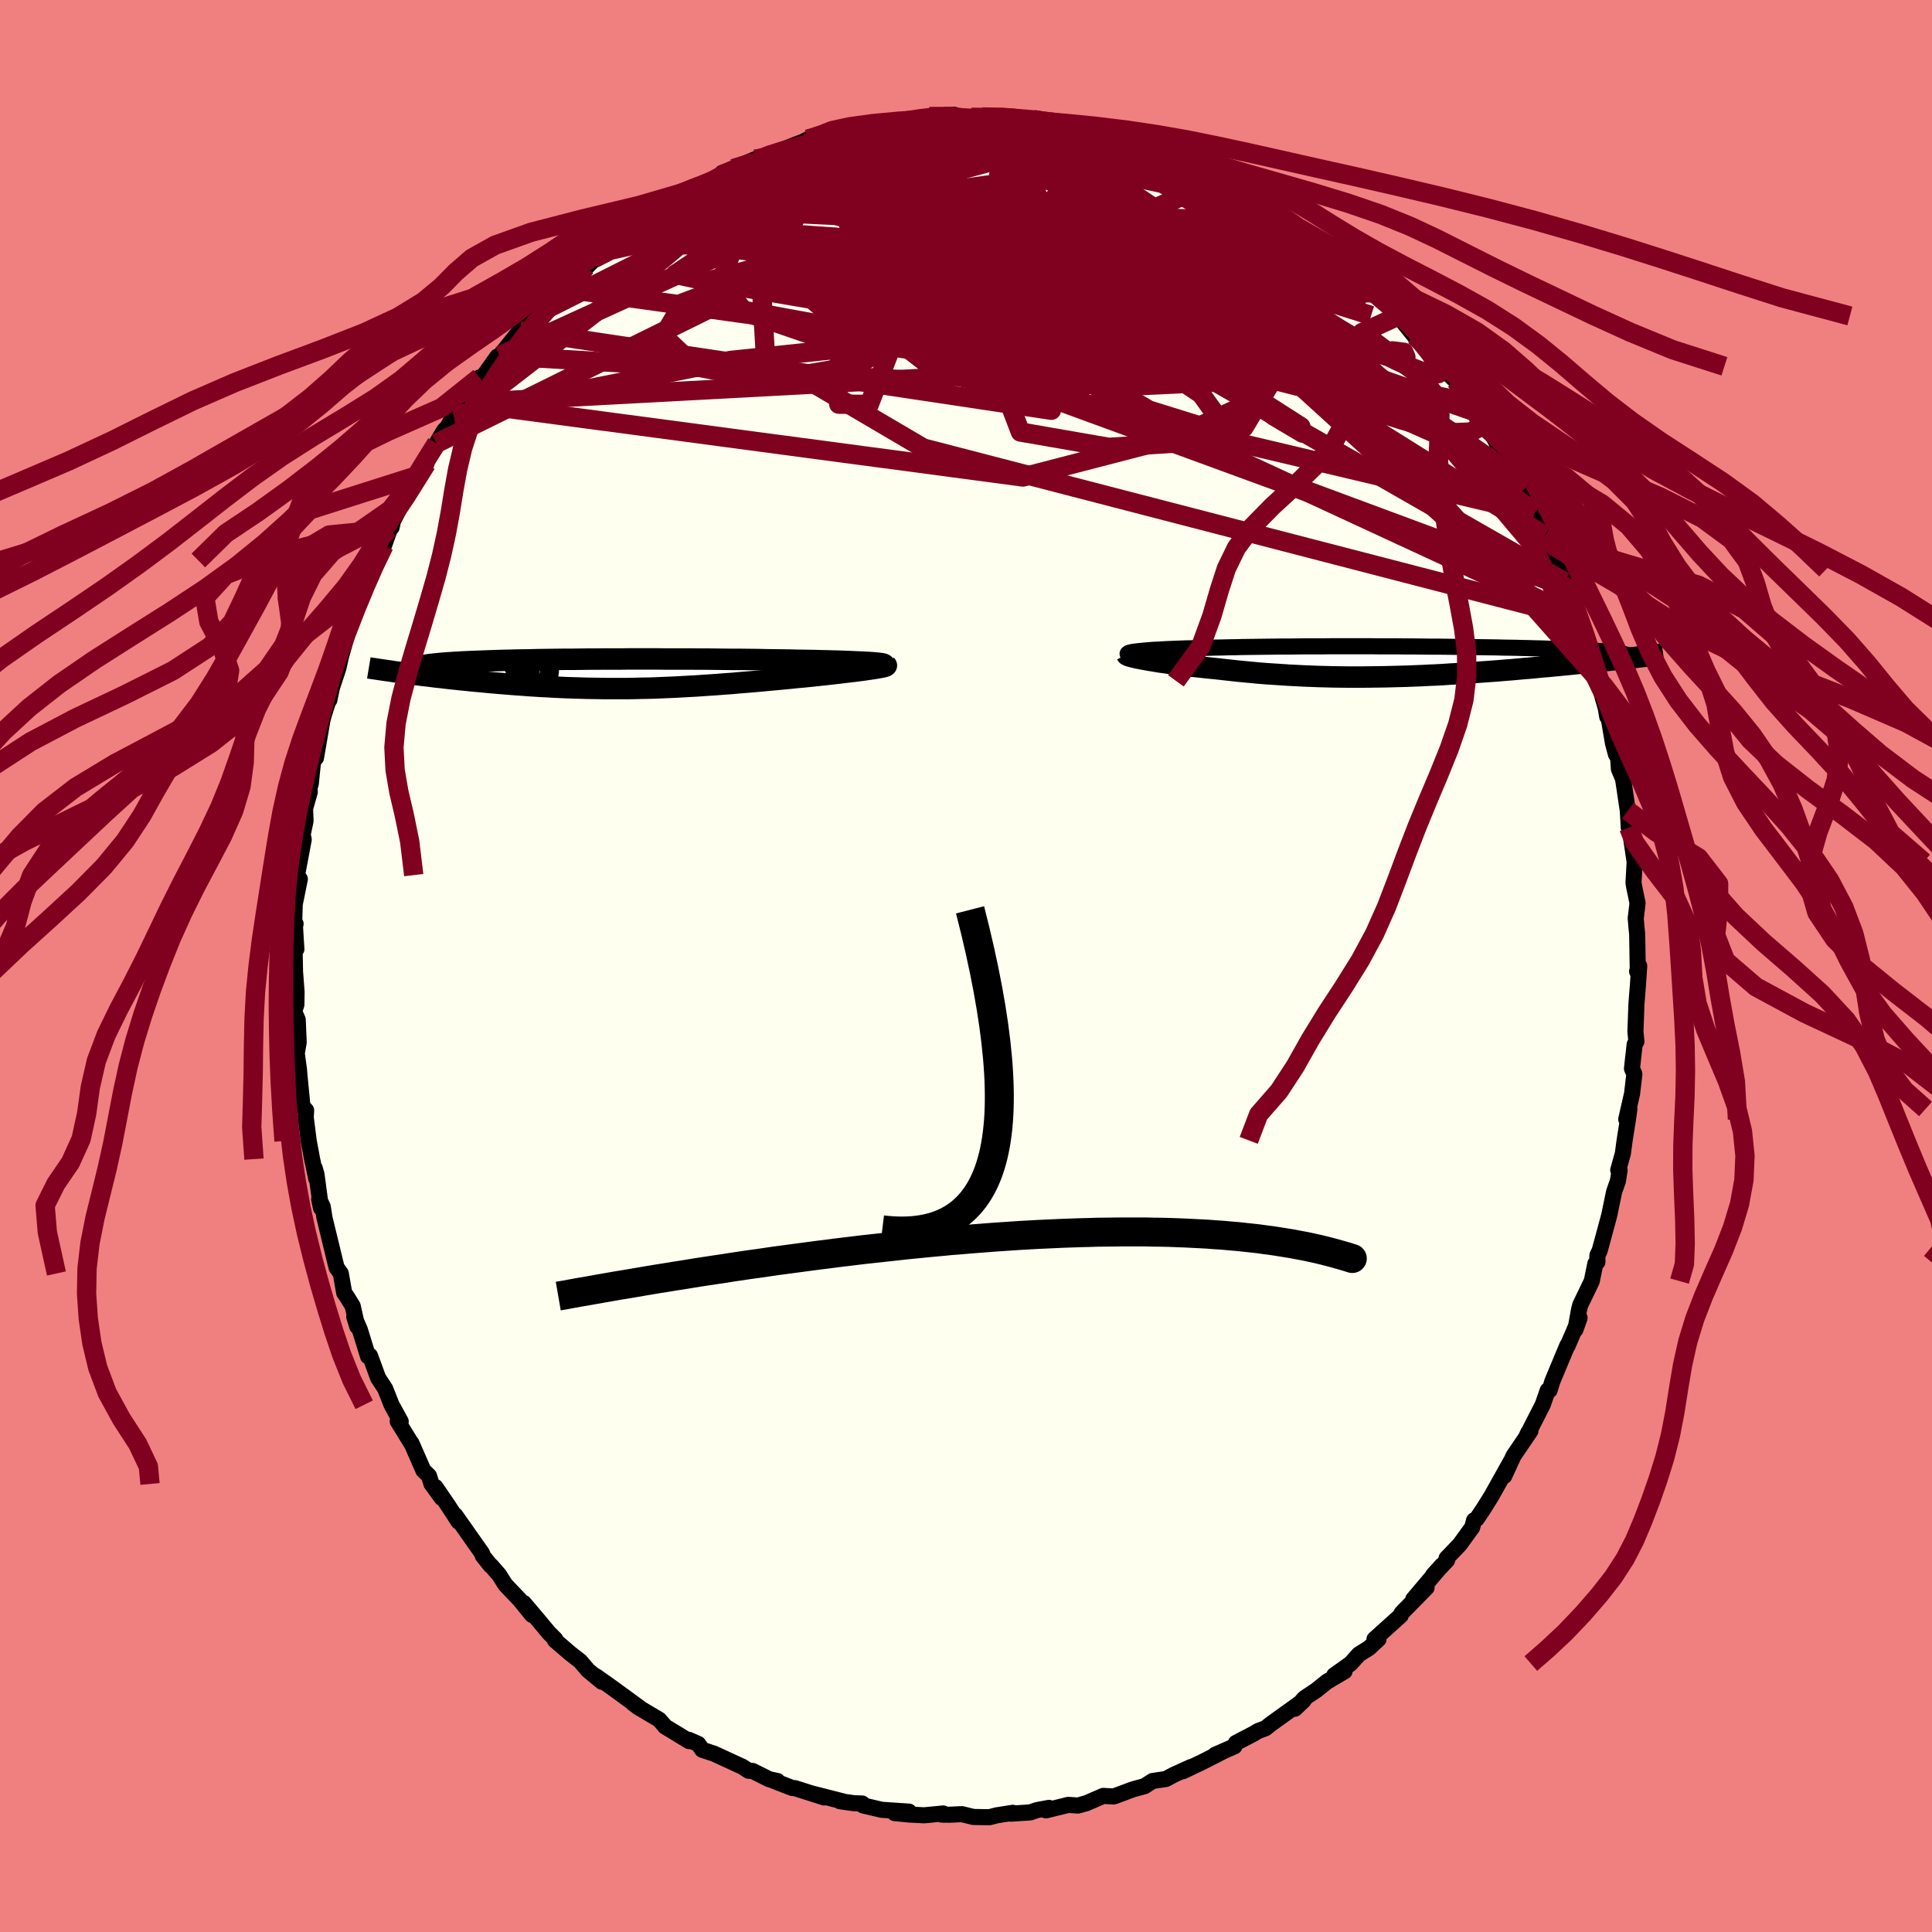 <svg xmlns="http://www.w3.org/2000/svg" width="500" height="500" viewBox="-100 -100 200 200"><defs><clipPath id="c"><path d="m27.78-1.18-.36-.02-.41-.02-.43-.02-.46-.02-.49-.02-.51-.02-.53-.02-.56-.01-.58-.02-.6-.01-.62-.02-.64-.01-.65-.01-.67-.01-.68-.02-.8-.01-.81-.01-.83-.01-.84-.02-.86-.01-.86-.01h-.88l-.88-.01-.89-.01-.89-.01h-.89l-.9-.01H6.57l-.89-.01H3.03l-.87.01H.45l-.84.01h-.83l-.82.01-.8.01h-.79l-.78.01-.76.01-.74.01-.72.01-.71.02-.69.01-.67.01-.65.02-.63.01-.61.02-.59.02-.57.02-.54.02-.53.02-.51.02-.48.02-.46.02-.44.03-.42.02-.4.03-.38.02-.35.03-.34.03-.31.03-.3.03-.28.03-.25.03-.24.04-.22.03-.2.04-.18.03-.16.04-.14.04-.13.04-.1.04-.08.04-.07.05-1.28.45.41.06.42.05.43.06.44.05.45.06.47.05.47.06.48.06.49.05.5.06.51.06.52.05.53.06.53.05.55.06.55.05.57.05.58.06.58.05.6.05.61.05.61.05.62.05.63.04.63.05.64.04.65.04.65.03.66.04.66.03.67.03.67.02.68.02.67.02.69.01.68.01.69.01h2.09l.7-.01.71-.02.7-.01.71-.02.72-.03L7 1.4l.72-.03.72-.04.73-.04.73-.04.73-.05.74-.05.73-.05.75-.06.74-.05.75-.07.75-.06.75-.06.76-.07.75-.07.76-.07.75-.07.75-.07.75-.08.6-.05.58-.06.58-.06.56-.06.56-.06.54-.06.53-.06.51-.06.5-.06.48-.06.46-.05.44-.06.42-.05.39-.06.37-.05"/></clipPath><clipPath id="b"><path d="m-27.18-1.08.31-.03.33-.03.36-.03.38-.03.41-.02.43-.02.46-.03.47-.02.5-.02.52-.02.53-.02.56-.01.57-.02.58-.02.6-.01.68-.02.7-.01.71-.02.74-.01.75-.02.77-.01.78-.01.8-.01.8-.01.82-.01h.84l.84-.01.84-.01h1.72l.86-.01h4.36l.86.01h1.73l.85.01h.85l.84.01.83.01h.82l.81.01.8.01.79.01.77.01.76.01.75.01.73.01.71.01.7.02.68.01.66.01.64.02.63.01.6.02.59.01.57.02.55.02.52.02.51.01.49.02.47.02.45.02.44.02.41.02.4.02.38.02.36.02.35.02.32.03.31.02.29.02.27.03.25.02.24.03.22.02 1.53.57-.4.05-.42.04-.43.05-.45.05-.46.05-.46.05-.48.05-.49.05-.51.05-.51.06-.52.05-.54.05-.54.06-.56.05-.56.06-.58.05-.59.06-.61.05-.61.06-.63.06-.64.05-.65.06-.66.06-.67.05-.68.06-.68.05-.7.05-.7.05-.71.05-.72.05-.72.05-.73.04-.74.05-.74.04-.74.03-.75.04-.76.03-.75.03-.76.02-.77.02-.76.02-.77.01-.77.01-.76.01h-1.55l-.77-.01-.77-.01-.77-.02-.77-.02-.77-.03-.77-.03-.77-.04-.76-.04-.76-.05-.76-.05-.76-.05-.75-.06-.74-.07-.75-.07-.73-.07-.73-.08-.72-.08-.71-.08-.6-.06-.58-.06-.57-.06-.56-.06-.55-.06-.53-.06-.52-.07-.51-.07-.49-.06-.47-.07-.45-.06-.43-.07-.41-.07-.39-.06-.36-.07"/></clipPath><filter id="a"><feTurbulence baseFrequency=".05" numOctaves="3" result="noise" type="noise"/><feDisplacementMap in="SourceGraphic" in2="noise" scale="2"/></filter></defs><rect width="100%" height="100%" x="-100" y="-100" fill="#F08080"/><path fill="ivory" stroke="#000" stroke-linejoin="round" stroke-width="1.667" d="m69.47.56.22-.57-.12 1.82-.17 2.17-.1 2.81.1 1.03-.18.3-.28 2.5.25.57-.24 2.03-.6 2.64.32-1.06-.11.86-.38 2.39L68 19.4l-.48 1.72.14.03-.17 1.09-.4 1.14-.51 2.46-.98 3.62-.21.43-.03.08v.68l-.21.16-.37 1.81-1.2 2.49-.13.53-.36 2 .43-1.21-1.25 2.9-.03-.03-1.54 3.69-.28.92-.2.02-.51 1.47-1.74 3.41.23-.5.23-.18-1.75 2.58-.96 2.09.71-1.57-2.03 3.63-.85 1.36-.67 1-.28.16-.2.73-1.28 1.77-1.37 1.43.05.21-1.45 1.54.9-1-2.95 3.49 1.38-1.2-2.35 2.39-.25.27-.08.23-2.71 2.44h.42l-1 .93-1.04.65-.85.95-1.7 1.21 1.07-.41-1.83 1.08-1.08.87-1.24.83-.99 1.1.91-.87-3.38 2.43-.58.46-.75.28-.49.29-1.82.95-.15.35-1.99.87.86-.37-2.15 1.1-2.06.98.84-.44-1.81.82-.78.42-1.39.21-.82.53-1.23.34-1.85.69-.14.04-1.06-.06-1.73.75-.88.25-1.01-.07-2.31.57.31-.26-1.24.23-.7.24-1.98.13.18-.09-1.66.26-.77.2-1.67-.03-1.17-.29-1.29.06-.79-.01.14-.12-1.97.19-1.56-.08-1.51-.15 1.5-.15-2.82-.19-1.93-.45-.09-.2-.85-.03-1.47-.21.35.03-3.33-.85 1.35.43-3.01-.96-.29-.02-2.27-.88.74.16-.85-.18-1.72-.86-.41-.02-.61-.4-2.97-1.37-1.22-.4-.41-.6-.97-.43.01.13-2.5-1.52.01-.02-.6-.68-2.17-1.29-.57-.43.75.51-2.74-2-1.8-1.28.6.57-1.44-1.19-.8-.94-1.03-.8-1.6-1.38.05-.09-.67-.67-1.04-1.25-1.56-1.84.86 1.24-1.27-1.56-1.51-1.59-.62-.99-.81-.93-.09-.05-.8-1-.07-.25-2.78-3.95.34.66-1.08-1.66-1.31-1.92.65 1.13-1.06-1.45-.26-.84-.58-.56-1.23-2.81.01.06-1.44-2.34.31.02-.95-1.73-.66-1.67-.72-1.09-.85-2.32-.2.07-.85-2.76-.58-1.34.32 1.02-.48-2.13-.6-.97-.28-.4-.35-2-.44-.62-1.24-5.1-.19-1.19-.37-.79.19.93-.47-3.5-.18-.63.16 1.09-.43-2.03-.35-1.87-.31-2.43.04-.75-.38-.42-.31-3.17-.05-.63-.23-1.68.2-1.14-.1-2.34-.37-.86.23-.69.02-1.32-.16-2.11-.05-2.62.19.3-.16-2.61.08-.02-.17.77.08-2.79.53-2.61-.29-.41.69-3.68-.11-.51.3-1.42-.05-1.28.49-1.72-.04-.44.14-.39.2-1.96.26-1.48.08.74.66-3.86.18-.68.57-1.76-.02.3.26-1.26.67-2.03.27-1.2.91-3.23.07.11.54-1.44.94-2.26.35-1.36.21-.02.01-.31.7-1.43.72-1.54.97-2.71-.18.82-.3.19 1.44-2.77 1.48-2.76.98-1.24.17-.82-.41 1.07 1.28-2.36.79-1.33.38-.4.61-1.14 1.18-1.34 1.49-2.61-.3 1.01.67-1.1 1.49-2.08.23-.08.19-.21 1.72-2.15.96-1.03-.77.78 1.5-1.77.49-.06 1.22-1.32 1.14-1.2h.18l2.99-2.84-1.08 1.09.35-.44.88-.91 1.56-1.14 1.07-.97.73-.43 1.91-1.53-.31.44 2.09-1.72.79-.07-.12-.22 2.2-1.39.56-.32 1.8-.72.72-.27.26-.53 1.17-.45 2.26-.97h.4l1.13-.5.7-.25 2.52-.98-.69.39 1.39-.72.5-.2 2.03-.36.46-.18.88-.23 1.22-.08.96-.15 2.23-.47.93-.29 1.02.05 1.97-.32.39-.12-.3.03 2.86-.22-.27.31 2.04-.05 2.14-.08-1.2.17.19-.12 2.57-.06 2.02.25-.11.08h.83l.45.24 2.35.12.51.14 2.71.8.43.02.57.28-.53-.2 3.62.79-1.03-.28 1.27.63 1.59.42.92.31 1.14.65 1.81.5-.65-.25 3.37 1.55.87.62-.03-.14.57.18 1.92 1.15 1.28.92.23.23h.29l.39.13 2.97 2.16.72.58.29-.13 2.49 2.25-1.09-1.03 1.71 1.56-.13-.4 2.71 2.15 1.59 2.02-.88-.84 1.37 1.4-.81-.76 1.37.92 1.41 1.64 1.65 2.06-.77-1.11 2.18 2.46 1.12 1.21.18.59 1.54 1.48.38.69 1.21 1.63.41.56.14.39.75 1.33.72.61.82 1.54 1.15 1.96.2.91.35.55.05-.08.8 1.32 1.22 2.29 1.04 2.34-.75-2.27.84 2.67.77.96.79 2.16.71 1.85-.31-.59 1.63 3.8-.75-1.98 1.43 3.87.3 1.29-.18-.94 1.2 4.22.47 1.44-1.07-3.02 1.25 4.42.15.88.12-.04.47 2.75.31 1.17.23.37.08 1.16.43 1.03.49 3.28.1 1.75.06.02-.03-.36.58 3.9-.12 2.15.06.38.36 1.73-.19 1.56.06.76.09.9.06 3.7-.07.15.22-.57" filter="url(#a)"/><path fill="#fff" d="m-27.18-1.08.31-.03.33-.03.36-.03.38-.03.41-.02.43-.02.46-.03.47-.02.5-.02.52-.02.53-.02.56-.01.57-.02.58-.02.6-.01.68-.02.7-.01.71-.02.74-.01.75-.02.77-.01.78-.01.8-.01.8-.01.82-.01h.84l.84-.01.84-.01h1.72l.86-.01h4.36l.86.01h1.73l.85.01h.85l.84.01.83.01h.82l.81.01.8.01.79.01.77.01.76.01.75.01.73.01.71.01.7.02.68.01.66.01.64.02.63.01.6.02.59.01.57.02.55.02.52.02.51.01.49.02.47.02.45.02.44.02.41.02.4.02.38.02.36.02.35.02.32.03.31.02.29.02.27.03.25.02.24.03.22.02 1.53.57-.4.05-.42.04-.43.05-.45.05-.46.05-.46.05-.48.05-.49.05-.51.05-.51.06-.52.05-.54.05-.54.06-.56.05-.56.06-.58.05-.59.06-.61.05-.61.06-.63.06-.64.05-.65.06-.66.06-.67.05-.68.06-.68.05-.7.05-.7.05-.71.05-.72.05-.72.05-.73.04-.74.05-.74.04-.74.03-.75.04-.76.03-.75.03-.76.02-.77.02-.76.02-.77.01-.77.01-.76.01h-1.55l-.77-.01-.77-.01-.77-.02-.77-.02-.77-.03-.77-.03-.77-.04-.76-.04-.76-.05-.76-.05-.76-.05-.75-.06-.74-.07-.75-.07-.73-.07-.73-.08-.72-.08-.71-.08-.6-.06-.58-.06-.57-.06-.56-.06-.55-.06-.53-.06-.52-.07-.51-.07-.49-.06-.47-.07-.45-.06-.43-.07-.41-.07-.39-.06-.36-.07" filter="url(#a)" transform="translate(45.19 -31.53)"/><path fill="#fff" d="m27.78-1.18-.36-.02-.41-.02-.43-.02-.46-.02-.49-.02-.51-.02-.53-.02-.56-.01-.58-.02-.6-.01-.62-.02-.64-.01-.65-.01-.67-.01-.68-.02-.8-.01-.81-.01-.83-.01-.84-.02-.86-.01-.86-.01h-.88l-.88-.01-.89-.01-.89-.01h-.89l-.9-.01H6.57l-.89-.01H3.03l-.87.01H.45l-.84.01h-.83l-.82.01-.8.01h-.79l-.78.01-.76.01-.74.01-.72.01-.71.02-.69.01-.67.01-.65.02-.63.01-.61.02-.59.02-.57.02-.54.02-.53.02-.51.02-.48.02-.46.02-.44.03-.42.02-.4.03-.38.02-.35.03-.34.03-.31.03-.3.03-.28.03-.25.03-.24.04-.22.03-.2.04-.18.03-.16.04-.14.04-.13.04-.1.04-.08.04-.07.05-1.28.45.41.06.42.05.43.06.44.05.45.06.47.05.47.06.48.06.49.05.5.06.51.06.52.05.53.06.53.05.55.06.55.05.57.05.58.06.58.05.6.05.61.05.61.05.62.05.63.04.63.05.64.04.65.04.65.03.66.04.66.03.67.03.67.02.68.02.67.02.69.01.68.01.69.01h2.09l.7-.01.71-.02.7-.01.71-.02.72-.03L7 1.4l.72-.03.72-.04.73-.04.73-.04.73-.05.74-.05.73-.05.75-.06.74-.05.75-.07.75-.06.75-.06.76-.07.75-.07.76-.07.75-.07.75-.07.75-.08.6-.05.58-.06.58-.06.56-.06.56-.06.54-.06.53-.06.51-.06.5-.06.48-.06.46-.05.44-.06.42-.05.39-.06.37-.05" filter="url(#a)" transform="translate(-37.83 -30.24)"/><g fill="none" stroke="#000" transform="translate(45.19 -31.53)"><path stroke-linejoin="round" stroke-width="1.667" d="m-28.41-.72-.04-.04-.01-.04.04-.04.07-.04.11-.04.15-.03.18-.04.21-.03.25-.03.27-.03.31-.03.33-.03.36-.03.38-.03.41-.02.43-.02.46-.03.47-.02.5-.02.52-.02.53-.02.56-.01.57-.02.58-.02.6-.01.68-.02.7-.01.71-.02.74-.01.75-.02.77-.01.78-.01.8-.01.8-.01.82-.01h.84l.84-.01.84-.01h1.72l.86-.01h4.36l.86.01h1.73l.85.01h.85l.84.01.83.01h.82l.81.01.8.01.79.01.77.01.76.01.75.01.73.01.71.01.7.02.68.01.66.01.64.02.63.01.6.02.59.01.57.02.55.02.52.02.51.01.49.02.47.02.45.02.44.02.41.02.4.02.38.02.36.02.35.02.32.03.31.02.29.02.27.03.25.02.24.03.22.02.2.03.18.03.16.02.15.03.13.03.12.03.1.03.08.03.06.03.06.03" filter="url(#a)"/><path stroke-linejoin="round" stroke-width="2.222" d="m-28.55-.71.02.04.07.04.1.04.15.05.18.05.21.05.25.06.28.06.31.06.34.06.36.07.39.06.41.07.43.07.45.06.47.07.49.06.51.07.52.07.53.06.55.06.56.06.57.06.58.06.6.06.71.08.72.08.73.08.73.07.75.07.74.07.75.06.76.05.76.05.76.05.76.04.77.04.77.03.77.03.77.02.77.02.77.01.77.01h1.55l.76-.01.77-.01.77-.01.76-.02.77-.02.76-.02.75-.03.76-.03.75-.04.74-.03.74-.04.74-.05.73-.04.72-.05.72-.05.71-.05.7-.05.7-.05.68-.05.68-.06.67-.05.66-.06.65-.06.64-.05.63-.06.61-.06.61-.05.59-.06.58-.05.56-.06.56-.05.54-.06.54-.05.52-.05.51-.06.51-.05.49-.05.48-.05.46-.05.46-.05.45-.05.43-.05.42-.04.4-.05.4-.04.38-.05.37-.04.36-.04.35-.04.33-.05.32-.03.31-.04.3-.04.29-.04" filter="url(#a)"/><circle cx="22.519" cy="-1.411" r="4.92" clip-path="url(#b)" filter="url(#a)"/><circle cx="20.369" cy="-.591" r="3.448" clip-path="url(#b)" filter="url(#a)"/><circle cx="21.514" cy="-1.661" r="3.848" clip-path="url(#b)" filter="url(#a)"/><circle cx="20.334" cy="-.061" r="4.046" clip-path="url(#b)" filter="url(#a)"/><circle cx="19.349" cy="-2.066" r="3.558" clip-path="url(#b)" filter="url(#a)"/><circle cx="19.409" cy="-2.016" r="4.94" clip-path="url(#b)" filter="url(#a)"/><circle cx="20.684" cy="-2.141" r="3.634" clip-path="url(#b)" filter="url(#a)"/><circle cx="20.109" cy=".484" r="4.51" clip-path="url(#b)" filter="url(#a)"/><circle cx="21.869" cy="-2.256" r="4.942" clip-path="url(#b)" filter="url(#a)"/><circle cx="20.789" cy="-2.641" r="3.352" clip-path="url(#b)" filter="url(#a)"/></g><g fill="none" stroke="#000" transform="translate(-37.83 -30.24)"><path stroke-linejoin="round" stroke-width="2.222" d="m29.32-.91.05-.03v-.03L29.32-1l-.09-.03-.14-.03-.18-.02-.23-.03-.26-.02-.3-.03-.34-.02-.36-.02-.41-.02-.43-.02-.46-.02-.49-.02-.51-.02-.53-.02-.56-.01-.58-.02-.6-.01-.62-.02-.64-.01-.65-.01-.67-.01-.68-.02-.8-.01-.81-.01-.83-.01-.84-.02-.86-.01-.86-.01h-.88l-.88-.01-.89-.01-.89-.01h-.89l-.9-.01H6.57l-.89-.01H3.03l-.87.01H.45l-.84.01h-.83l-.82.01-.8.01h-.79l-.78.01-.76.01-.74.01-.72.01-.71.02-.69.01-.67.01-.65.02-.63.01-.61.02-.59.02-.57.02-.54.02-.53.02-.51.02-.48.02-.46.02-.44.03-.42.02-.4.03-.38.02-.35.03-.34.03-.31.03-.3.03-.28.03-.25.03-.24.04-.22.03-.2.04-.18.03-.16.04-.14.04-.13.04-.1.04-.08.04-.07.05-.05.04-.03.05-.01.04v.05l.03.05.04.05.05.05.08.05.09.05.1.05" filter="url(#a)"/><path stroke-linejoin="round" stroke-width="2.222" d="m29.56-.9.03.03-.02.03-.07.04-.11.04-.16.04-.2.04-.24.04-.27.05-.31.05-.33.05-.37.05-.39.06-.42.05-.44.06-.46.05-.48.06-.5.06-.51.06-.53.06-.54.06-.56.06-.56.06-.58.06-.58.06-.6.05-.75.08-.75.07-.75.07-.76.07-.75.07-.76.07-.75.06-.75.06-.75.07-.74.05-.75.06-.73.05-.74.05-.73.05-.73.04-.73.04-.72.04L7 1.4l-.72.03-.72.03-.71.02-.7.01-.71.02-.7.01H.65l-.69-.01-.68-.01-.69-.01-.67-.02-.68-.02-.67-.02-.67-.03-.66-.03-.66-.04-.65-.03-.65-.04-.64-.04-.63-.05-.63-.04-.62-.05-.61-.05-.61-.05-.6-.05-.58-.05-.58-.06-.57-.05-.55-.05-.55-.06-.53-.05-.53-.06-.52-.05-.51-.06-.5-.06-.49-.05-.48-.06-.47-.06-.47-.05-.45-.06-.44-.05-.43-.06-.42-.05-.41-.06-.39-.05-.39-.05-.37-.06-.36-.05-.35-.05-.34-.05-.33-.05-.32-.05-.3-.04-.3-.05" filter="url(#a)"/><circle cx="-12.715" cy="-1.801" r="4.646" clip-path="url(#c)" filter="url(#a)"/><circle cx="-13.09" cy="1.129" r="4.008" clip-path="url(#c)" filter="url(#a)"/><circle cx="-12.45" cy="-2.601" r="4.856" clip-path="url(#c)" filter="url(#a)"/><circle cx="-10.08" cy=".554" r="3.356" clip-path="url(#c)" filter="url(#a)"/><circle cx="-8.895" cy="-.586" r="4.102" clip-path="url(#c)" filter="url(#a)"/><circle cx="-11.65" cy=".289" r="3.992" clip-path="url(#c)" filter="url(#a)"/><circle cx="-10.255" cy="-1.011" r="4.58" clip-path="url(#c)" filter="url(#a)"/><circle cx="-11.665" cy=".179" r="4.59" clip-path="url(#c)" filter="url(#a)"/><circle cx="-10.245" cy="-1.306" r="4.97" clip-path="url(#c)" filter="url(#a)"/><circle cx="-9.28" cy=".899" r="3.714" clip-path="url(#c)" filter="url(#a)"/></g><g fill="none" stroke="#800020" stroke-linejoin="round" stroke-width="2"><path d="m-35.15-75.77 1.42-.96 1.38-.64 1.63-.61 1.87-.58 2.12-.59 2.35-.57 2.54-.56 2.68-.53 2.77-.51 2.85-.48 2.91-.47 2.92-.46 2.91-.44 2.85-.43 2.76-.41 2.64-.39 2.5-.38 2.39-.36 2.31-.32 2.07-.3" filter="url(#a)"/><path d="m26.36-81.42.85.45.9.62.57.52.23.4v.36l-.16.37-.37.39-.64.35-.99.28-1.38.2-1.77.12-2.15.06-2.54.01-2.97-.05-3.45-.13-3.99-.26-4.57-.38-5.12-.48-5.64-.54-6.07-.55-6.44-.66m32.82-5.88 2.09.46.95.28.75.29.71.3.6.29.42.26.18.22-.1.17-.44.1-.8.02-1.23-.08-1.69-.19-2.18-.29-2.68-.41-3.19-.54-3.66-.67-4.18-.76m-5.17-.72 1.39-.22.99-.11 1.06-.03 1.21.02 1.28.04 1.26.05 1.18.05 1.09.04 1 .04.91.03.79.03.62.03.45.03.26.03.06.03-.18.02-.48.01-.79-.01-1.09-.05-1.38-.1-1.95-.12" filter="url(#a)"/><path d="m7.44-87.38 1.76.17 1.33.26 1.04.27.72.24.45.19.26.19.08.19-.1.21-.3.24-.53.25-.79.27-1.08.26-1.39.26-1.75.26-2.13.24-2.57.22-3.03.2-3.53.17-4.03.16-4.53.15-5.16.12" filter="url(#a)"/><path d="m6.99-87.62.99.23 1.49.29 1.57.38 1.49.42 1.37.41 1.27.39 1.21.38 1.19.38 1.17.39 1.15.39 1.07.38.98.35.84.29.66.24.42.15.15.04-.19-.08-.53-.23-.89-.35-1.22-.49-1.62-.62" filter="url(#a)"/><path d="m22.8-83.2.55.32 1.38.76 1.35.77 1.26.75 1.25.8 1.27.83 1.24.83 1.21.81 1.15.79 1.13.76 1.08.75 1.01.7.88.61.67.47.42.26.13.04-.15-.16-.36-.31-.53-.42-.86-.71m-75.39 1.32 1.68-.86 2.21-.49 2.85-.16 3.48.12 4.08.38 4.66.61 5.22.83 5.78 1.04 6.31 1.23 6.8 1.41 7.2 1.54 7.53 1.65 7.81 1.74 8.12 1.89 8.5 2.09m-71.75-20.37 1.55-.54 1.57-.43 1.93-.41 2.37-.41 2.72-.38 2.96-.34 3.15-.29 3.26-.28 3.3-.25 3.31-.25 3.29-.23 3.26-.23 3.19-.22 3.03-.23 2.75-.26m-29.98-.25.95-.22 1.3-.21 1.4-.17 1.53-.14 1.66-.14 1.79-.13 1.85-.14 1.84-.12 1.77-.1 1.67-.09 1.56-.05 1.45-.03h2.59l1.09.01.86-.01.57-.04.25-.08-.07-.12-.33-.11-.53-.1" filter="url(#a)"/><path d="m6.99-87.62 1 .23 1.49.3 1.6.39 1.52.43 1.41.43 1.29.41 1.25.39 1.21.39 1.2.4 1.16.4 1.09.38.97.35.82.28.62.22.37.12h.06l-.3-.14-.68-.29-1.06-.44-1.4-.59" filter="url(#a)"/><path d="m.55-87.86 1.19.02.74.09 1.11.13 1.47.18 1.61.23 1.56.25 1.49.26 1.42.26 1.34.25 1.21.23.99.19.68.12.34.03.02-.04-.31-.11-.75-.17m-40.89 4.64.61-.33.71-.4.85-.39.85-.31.72-.2.54-.08.34.05.12.18-.11.33-.33.49-.54.64-.78.82-1.01 1-1.27 1.21-1.56 1.41-1.86 1.63-2.19 1.86-2.56 2.08-2.97 2.35-3.46 2.67-4.01 3.08-4.59 3.55m32.36-25.92.98-.19 1.37-.14 1.54-.06 1.72.02 1.95.07 2.14.1 2.28.14 2.35.16 2.35.21 2.33.25 2.31.29 2.28.32 2.23.34 2.18.33 2.08.31 1.98.3 1.87.3 1.78.28 1.67.25 1.49.19 1.26.13 1.16.2" filter="url(#a)"/><path d="m-25.51-81.57.76-.48 1.51-.44 1.86-.34 2.05-.25 2.2-.19 2.34-.12 2.46-.08 2.57-.03 2.68.02 2.76.04 2.82.07 2.86.08 2.9.1 2.92.13 2.92.13 2.87.14 2.76.11 2.59.12 2.49.18 2.46.28" filter="url(#a)"/><path d="m1.68-87.89 2.06.03 1.25.11.71.13.48.16.36.2.25.25.05.3-.26.34-.65.36-1.07.38-1.49.41-1.9.45-2.31.52-2.72.59-3.17.65-3.67.72-4.25.8-4.9.91-5.51 1" filter="url(#a)"/><path d="m-24.08-82.55 1.79-.56 1.63-.16 1.87.03 2.18.17 2.44.32 2.68.48 2.92.61 3.17.73 3.39.83 3.61.94 3.8 1.03 3.97 1.11 4.12 1.18 4.22 1.23 4.24 1.25 4.21 1.25 4.12 1.23 3.99 1.19 3.84 1.14 3.83 1.21M38-73.82l2 1.77L41-71l.41.52.15.27.04.2-.03.18-.16.14-.37.04-.66-.13-.99-.35-1.35-.59-1.75-.86-2.17-1.15-2.61-1.47-3.06-1.79-3.5-2.14-3.97-2.5-4.66-2.93" filter="url(#a)"/><path d="m25.52-81.9.54.36.36.22.38.28.29.32.04.25-.3.14-.63.04-.94-.03-1.25-.11-1.67-.23-2.2-.39-2.81-.61-3.45-.83-4.03-1.03-4.53-1.19-5.13-1.33m30.46 7.1 1.06.68 1.43 1 1.27.91 1.08.79.95.73.88.69.83.67.78.66.68.59.52.49.32.33.12.17-.07.03-.25-.12-.44-.24-.65-.41-.89-.58-1.13-.78-1.38-.98-1.69-1.27-2.15-1.63-2.67-2.03m-50.67-4.28 1.13-.44 1.34-.42 1.4-.4 1.43-.36 1.48-.33 1.54-.33 1.58-.3 1.59-.29 1.57-.26 1.52-.24 1.42-.23 1.29-.21 1.11-.18.9-.15.6-.11.22-.08-.24-.07-.74-.04" filter="url(#a)"/><path d="m-21.82-83.52.76-.14 1.32-.27 1.68-.32 1.88-.28 2.02-.25 2.15-.21 2.27-.18 2.37-.17 2.42-.15 2.43-.14 2.42-.13 2.37-.13 2.29-.14 2.15-.12 1.94-.09 1.7-.06h1.54m34.52 21.07.11-.02.76.86.74.93.55.8.35.63.11.45-.13.26-.39.07-.63-.1-.87-.27-1.12-.44-1.37-.62-1.66-.85-1.96-1.1L38.61-66 36-67.65l-2.97-1.92-3.38-2.21-3.86-2.52-4.37-2.88-4.82-3.21-5.12-3.48" filter="url(#a)"/><path d="m13.44-86.3.46.18.74.17.87.22.84.24.76.26.64.26.49.22.25.18-.01.12-.31.05-.65-.03-1.06-.13-1.53-.25-2.02-.36-2.46-.47-2.73-.58-3.04-.74m-18.52.82.74-.1 1.28.05 1.71.16 2.06.28 2.31.39 2.46.51 2.58.63 2.65.74 2.72.85 2.81.94 2.9 1.02 2.99 1.1 3.03 1.15 3.04 1.17 3.02 1.17 2.99 1.16 2.95 1.11 2.88 1.07 2.77 1.02 2.65.98 2.51.91 2.31.7" filter="url(#a)"/><path d="m17.1-85.43-.07.13 1.08.62 1.64.91 1.93 1.09 2.09 1.24 2.2 1.35 2.25 1.42 2.25 1.45 2.17 1.42 2.03 1.34 1.88 1.25 1.72 1.15 1.52 1 1.19.72.72.33M-3.78-87.93l.51-.01h1l.96.05.73.06.43.07.13.09-.11.12-.34.17-.64.23-1.01.29-1.43.35-1.9.43-2.37.52-2.9.59-3.5.66-4.28.74m71.3 26.24.42.95-.15.67-.81.43-1.56.06-2.37-.41-3.17-.88-3.96-1.27-4.74-1.61-5.57-1.96-6.48-2.38-7.48-2.87-8.51-3.36-9.52-3.79-10.66-4.22" filter="url(#a)"/><path d="M-51.86-58.31 5.9-50.62l15.7-4.08 7.15-3.3-.9-3.75-7.45-4.39-8.63-3.69-4.72-2.05.91-.64 4.63-.19 4.77-.56 2.27-1.08-.28-1.15-.51-.59 1.66.31 3.6 1.02 2.91 2.11 5.12 8.34L64.98-31.1" filter="url(#a)"/><path d="m38.13-73.42-14.58-6.76-3.47 1.49-3.87 4.44L8.79-70l-7.25 2.72-4.58.64-2.8-1.32-3.06-2.34-4.05-1.98-3.85-.66-1.46.6 2.45.93 5.39.12 4.57-1.49-.36-3.2-5.71-3.58-9.18.32-23.09 11.63" filter="url(#a)"/><path d="m-1.49-87.81 14.1 2.73 1.56 1.67-2.88 1.85-2.08 1.97-.32 2 .3 2.16.37 2.56 1.26 3.1 3.28 3.52 5.15 3.64 5.09 3.41 2.09 2.91-3.25 2.06-8.4.54-9.15-1.59-1.26-3.3 13.97-2.72 23.4.79 10.51 2.23" filter="url(#a)"/><path d="m-28.03-80.58 23.75-.32 20.55 4.33 11.21 6.47 2.95 6.37-2.1 3.53-3.37-.44-2.08-3.43-.1-4.34 1.13-3.37.77-1.7-1.43-.59-5.05-.52-8.89-.84-11.65-.32-12.77 1.67-11.68 3.2-3.32-.72 23.97-15.89" filter="url(#a)"/><path d="m13.48-86.22-30.93 8.42-2.76 5.06 6.1 5.32 4 3.17 1.31.46 3.29-.73 7.8-.34 10.26.34 9.04.27 6.23-.6 4.45-1.6 3.53-2.29 2.01-2.43 1.32-.88 2.85 2.2" filter="url(#a)"/><path d="m-51.86-58.31 58.58-3.13 8.42-10.38-3.8-5.22-5.81.17-5.17 2.58-2.44 2.34 1.28.74 2.98-1.01.92-2.1L0-76.37l-5.01-.8-2.14 1.05 4.76 1.77 11.21-1.71-4.57-11.89" filter="url(#a)"/><path d="m-4.08-87.9 9.92 2.88 3.33 2.45-4.2 1.34-6.71.95-5.68.62-3.04.52.21 1.04 3.74 2.17 6.87 3.54 8.37 4.5 7.21 4.39 4.01 2.73 1.12-.24.89-3.29 3.44-4.5 6.55-2.59 6.86.47-2.39-4.06" filter="url(#a)"/><path d="m-13.84-86.14 4.38.76 4.27 6.91 9.9 9.28 8.12 5.82 1.09.35-5.73-3.21-9.78-3.66-11.02-1.87-9.9.57-6.78 2.53-2.04 3.45 3.31 3.16 7.6 1.45 8.99-1.53 7.65-4.48 7.89-5.15L17-75.46l.34-9.62" filter="url(#a)"/><path d="M58.86-46.9-2.97-61.55l-8.65-6.7 8.96-.59L4.2-67.6l-.51.08-4.72-1.6-3.82-2.29.42-1.79 5.28-.68 8.49.4 8.98 1.02 6.88 1.1 3.22.84-.64.57-3.75.58-5.89.84-7.28 1.05L3-66.5l-6.53.78-2.28 1.02 2.65 1.96.21 2.28-17.21-1.07-28.12-1.64" filter="url(#a)"/><path d="M56.44-50.98 39.98-62.41l-8.75-4.29-.23.12-.89.27-6.69-1.28-12.4-2.1-14.22-1.36-10.69.2-2.83 1.2 6.15.99L1.6-68.7l12.36-1 7.13-1.59-.23-2.82-6.91-6.26-4.16-6.89" filter="url(#a)"/><path d="m-54.82-54.1 28.96-14.29 10.63 1.94 3.75 2.63.48.21.3-1.58.44-2.21.01-1.82-.23-.62-.35 1.15-1.07 3.02-1.57 4.12.3 3.39 3.16.02 2.66-6.93 24.69-20.01" filter="url(#a)"/><path d="M65.58-29.52 35.62-63.35l-15.1-12.82-5.04-1.23-3.15 3.85-4.63 4.44-5.3 2.83-4.21.73-2.08-1.02.38-2.04 2.83-2.1 4.99-1.18 6.57.27 7.19 1.47 6.29 1.61 3.28.38-1.89-1.72-8.16-3.37-13.12-3.17-13.61-.5-6.04 4.16L-.11-62.04l62.37 22.85" filter="url(#a)"/><path d="M-35.88-75.34H1.36l19.94 3.67 3.68 1.08-3.81 1.35-4.98 2.21-3.33 1.65-1.09.13.95-.85 2.6-.47 3.73.94 4.32 2.43 4.44 3.26 4.12 3.05 2.9 1.72-.17-.67-5.57-3.56-12.21-5.61-17.24-5.3-17.12-2.15-8.8 1.69L-15-68.85l53-4.97" filter="url(#a)"/><path d="M34.01-76.65 6.27-78.33l-11.71 4.49 8.52 5.42 16.14 4.77 12.73 2.52 4.75-.79-2.27-3.73-5.44-4.81-4.79-3.71-2.62-1.43-1.46.64-1.8 1.85-1.52 2.43 1.12 2.19 5.72.99L52.8-57.33" filter="url(#a)"/><path d="m-33.55-76.86 33.01 2.33 23.88 7.04 10.5 4.88.12 2.03-6.25-1.09-8.25-3.01-6.68-2.93-3.02-1.45 1.1.31 3.86 1.35 3.58 1.18-.1-.1-5.38-1.75-9.11-2.55-9.46-1.6-7.53.5-4.49 1.48 7.24-1.13 45.26-4.7" filter="url(#a)"/><path d="m63.58-35.98-68-17.64-16.35-9.61-.42-7.32 1.63-4.81.03-1.93-1.97.73-2.72 2.53-1.19 3.26 2.53 3.08 7.03 2.41 10.5 1.53 11.48.67 9.58-.01 5.43-.26.21-.07-4.63.36-7.5.56-6.77.17-1.82-.81 5.32-2.05 9.39-3.57 5.33-5.71-5.16-7.42-17-5.92" filter="url(#a)"/><path d="M42.3-69.65 6.14-72.1l3.87-2.29 4.75-.36-1.03.12-2.82.32-1.02 1.06.85 1.71.9 1.46-.46.4-2.13-.55L5.46-71 .8-71.38l-4.16.15.13.98 7.12 2.71 2.72 4.15-48.26-6.74" filter="url(#a)"/><path d="m-53.04-56.97 28.68-5.72 29.14-3.06 14.65-1.44 5.04-.13-1.13-.66-5.84-2.41-8.46-3.81-8.2-3.94-5.73-2.96-2.67-1.51-.43-.02.78 1.36 1.79 2.52 3.88 3.14 8.43 2.91 16.94 1.8 18.15 1.05" filter="url(#a)"/><path d="m-1.49-87.81-11.89 3.41 3.73 1.32 5.09 1.81 1.01 1.57-1.91.41-2.44-.56-1.9-.63-1.3.11-.58 1.36.92 2.91 3.53 4.57 6.7 5.89 9.3 5.99 10.49 4.06 9.51-.16 3.61-6-12.09-11.52-37.36-11.98" filter="url(#a)"/><path d="m28.85-80.09-1.56 1.05-1.78 2.25-4.11 1.07-5.1.09-5.13.04-4.74.97-4.33 2-3.91 2.28-3.22 1.58-1.98.36-.18-.7 1.74-1.16 3.19-.98 3.7-.46 3.24-.03 2.05.06.63-.11-.69-.19-2.1-.04-4.19-.05-7.12-.8-8.82-1.65-8.14.15-24.58 11.19" filter="url(#a)"/><path d="M61.95-39.78 14.47-66.94l-3.51-4.13 11.67 3.1 8.92 1.57.52-2.32-6.66-4.68-10.6-4.43L3.25-80.1l-9.93.55-5.45 2.89 2.25 4.22 11.91 4.58 19.58 4.64 20.06 5.05 12.35 5.45 2.82 2.21" filter="url(#a)"/><path d="m-3.78-87.93 5.1 1.43 9.1 4.2 2.87 4.65-3.51 3.83-4.11 2.87-.74 1.93 2.76.95 4.85.53 5.72 1.31 4.87 2.76.24 2.81-9.3-.57-19.15-6.28-17.04-9.46 4.36-7.89" filter="url(#a)"/><path d="M62.26-39.19 1.61-61.71l-13.33-11.53 4.02-2.69 11.2 2.51 12.51 4.95 9.61 5.49 4.33 4.52-1.07 2.47-4.57.11-5.37-1.67-4.13-2.41-2.2-2.19-.61-1.47.47-.71 1.37-.1 2.22.4 2.49.81 1.48.7-.7-.58-2.3-3.09-.84-5.23 3.8-3.89 9.7 3.87 27.95 22.25" filter="url(#a)"/><path d="m64.56-32.8-37.4-34.06-13.22-9.83-.34.68 3.02 3.1 2.22 1.93-.31.34-3.71-.16-6.75.46-8.4 1.24-8.4 1.04-6.32-.45.06-2.22 12.68-2 27.45 3.64 31.3 18.11" filter="url(#a)"/><path d="M59.9-44.56 21.11-68.83l.98-1.45 9.63 4.43 5.2 1.82-1.19-2.13-5.43-4.19-7.15-4.01-6.95-2.39-5.54-.44-3.73.98-2.49 1.41-2.53.98-3.79.31-5.34.06-5.8.48-4 1.32.43 2.14 6.63 2.85 12.44 3.47 14.47 3.16 9.16-.43-.76-7.73 15.36-3.48" filter="url(#a)"/><path d="m1.68-87.89 16.07 24.52-5.1.03 5.44-1.02 10.62.83 8.56.61 4.67-.32 2.2-.44 1.19.15.21.51-1.95-.09-5.52-1.74-9.67-3.94-12.77-5.56-13.16-5.16-10.67-2.28-5.39.19 15.08-6.17" filter="url(#a)"/><path d="m66.05-28.08-7.52-15.7-9.75-11.57-9.89-8.16-7.43-3.52-5.65-.81-4.83-.83-3.53-1.92-1.09-2.36 1.83-1.51 4.03.08 4.66 1.44 3.46 1.9.83 1.51-2.43.87-5.27.78-6.6 1.48-5.24 2.5-.64 2.68 6.06 1.13 11.57-1.02 14.45 1.58L58.86-46.9" filter="url(#a)"/><path d="m-31.46-78.58 39.22 1.94 12.81 4.02 3.84 2.69 1.11.27.14-1.13.01-.88.05-.01-.21.39-.61.08-.8-.62-.68-1.18-.5-1.33-.63-1.02-1.37-.5-2.77-.08-4.49.01-5.76-.15-5.75-.27-4-.09-.45.7 4.48 2.6 8.01 6.39-1.35 9.22-55.02-8.25" filter="url(#a)"/><path d="m-25.51-81.57 13.71 4.39 4.36 6.54 12.67 4.48 13.21 1.96 7.8.22 1.83-.25-2.1-.12-3.88-.27-4.41-.99-4.36-2-3.93-2.68-3.12-2.49-2.06-1.27-.94.75.18 2.91 1.31 4.31 2.36 4.13 2.65 1.78.57-2.71-5.95-7.87-14.82-9.5-9.86-3.77" filter="url(#a)"/><path d="M4.25-87.95 2.14-73.03l7.87 9.3.52 1.01-4.27-3.5-5.2-5.21-4.13-4.91-3.04-3.47-2.65-1.77-2.46-.46-1.72.31-.18.72 1.9 1.11 4.01 1.57 5.72 1.96 6.59 1.92 6.22 1.2 4.36-.1 1.36-1.37-1.73-1.5-3.54.58-2.79 5.11 5.16 11.66 49.44 22.89" filter="url(#a)"/><path d="m25.52-81.9 3.03 14.5-16.11-4.84-6.06-3.24 6.31 2.33 12.28 5.95 11.42 5.82 6.45 2.6.4-1.66-4.73-4.97-8.14-6.32-9.73-5.85-9.55-4.37-7.65-2.63-4.24-1.17.03-.34 3.76-.26 4.18-.64-1.01-.63m62.45 73.29.6 1.53 2.03 2.88 2.26 2.94 1.26 2.79.34 2.71.14 2.68.45 2.7.89 2.7 1.13 2.69 1.12 2.65.93 2.6.62 2.57.26 2.54-.11 2.51-.45 2.47-.73 2.43-.93 2.39-1.04 2.35-1.02 2.35-.91 2.35-.73 2.38-.54 2.42-.41 2.42-.38 2.43-.46 2.39-.59 2.35-.71 2.28-.77 2.2-.8 2.09-.84 1.99-.98 1.9-1.2 1.86-1.48 1.9-1.7 1.96-1.85 1.94-1.84 1.72-1.7 1.48" filter="url(#a)"/><path d="m-13.84-86.14 1.67-.38 2.16-.38 2.26-.35 2.19-.25 2.12-.16 2.08-.07 2.09.01 2.1.08 2.12.17 2.13.26 2.13.33 2.11.41 2.09.49 2.07.57 2.06.63 2.05.72 2.03.79 2.03.87 2 .95 1.98 1.02 1.96 1.11 1.95 1.18 1.92 1.25 1.89 1.31 1.84 1.36 1.77 1.39 1.71 1.43 1.65 1.48 1.66 1.58 1.71 1.72 1.77 1.87 1.82 1.99 1.77 2.04 1.62 2 1.45 1.94 1.44 2.09 1.75 2.8" filter="url(#a)"/><path d="m-16.37-85.58 1.46-.48 1.05-.42 1.79-.39 2.46-.34 2.7-.25 2.68-.17 2.63-.08h2.68l2.83.07 3.03.15 3.19.24 3.27.32 3.26.4 3.15.47 3.08.54 3.06.62 3.2.69 3.44.77 3.77.85 4.09.91 4.36 1 4.55 1.07 4.68 1.16 4.75 1.26 4.73 1.35 4.59 1.39 4.32 1.37 4.03 1.31 3.84 1.26 4.18 1.34 7.02 1.88M68.51-16.08l2.94 2.22 4.38 2.65 2.08 2.69-.01 2.67-.3 2.65 1.03 2.66 3.14 2.7 5.02 2.71 5.77 2.7 5.06 2.66 3.38 2.61 1.67 2.55.84 2.52 1.23 2.52 2.42 2.53 3.61 2.53L114.9 28l3.76 2.47 2.87 2.44 1.88 2.42 1.11 2.44.41 2.44-.29 2.43-.71 2.4-.06 2.17.64.92M-26.23-81.3l-2.91 1.2-4.74 1.38-5.87 1.4-5.25 1.36-3.75 1.34-2.41 1.35-1.64 1.42-1.49 1.51-1.88 1.56-2.63 1.61-3.5 1.62-4.21 1.65-4.59 1.71-4.59 1.79-4.34 1.89-4.11 2.01-4.19 2.09-4.63 2.16-5.16 2.21-5.34 2.27-4.85 2.29-3.85 2.21-2.61 1.93-.83 1.12" filter="url(#a)"/><path d="m-28.03-80.58-3.16 1.26-3.71 1.1-3.25 1.29-2.54 1.47-2.28 1.54-2.42 1.54-2.59 1.51-2.64 1.48-2.53 1.51-2.39 1.55-2.34 1.64-2.48 1.72-2.75 1.8-3.05 1.86-3.31 1.91-3.44 1.96-3.53 2.01-3.67 2.1-4.01 2.2-4.5 2.25-4.84 2.25-4.47 2.18-3.22 2.01-.99 1.58" filter="url(#a)"/><path d="m-28.03-80.58-2.22 1.26-2.21 1.09-2.52 1.28-2.51 1.46-2.35 1.54-2.21 1.54-2.17 1.5-2.17 1.47-2.16 1.49-2.14 1.54-2.08 1.62-1.97 1.71-1.86 1.79-1.81 1.86-1.88 1.9-2.03 1.92-2.28 1.98-2.57 2.08-2.89 2.22-3.21 2.31-3.35 2.24-2.85 2.8" filter="url(#a)"/><path d="m-33.55-76.86-2.68 1.17-2.21 1.27-1.56 1.3-1.72 1.4-2.49 1.54-3.44 1.61-4.04 1.64-4.07 1.64-3.56 1.67-2.86 1.73-2.35 1.83-2.23 1.93-2.51 2.03-3.02 2.11-3.57 2.17-3.98 2.21-4.19 2.22-4.23 2.22-4.19 2.19-4.23 2.18-4.48 2.21-4.95 2.34-5.4 2.55-5.55 2.78-5.39 2.76-5.52 2.07m92.09-49.25-2.5 1.81-2.57 1.57-2.13 1.46-1.75 1.45-1.82 1.49-2.17 1.58-2.46 1.69-2.49 1.77-2.28 1.86-2 1.92-1.82 1.97-1.78 2.02-1.88 2.09-2.02 2.14-2.17 2.21-2.31 2.25-2.55 2.29-2.88 2.34-3.29 2.38-3.69 2.43-3.92 2.47-3.9 2.48-3.6 2.47-3.13 2.46-2.63 2.43-2.23 2.42-1.96 2.41-1.74 2.41-1.56 2.52-1.56 2.84-1.75 3.51-1.42 4.6" filter="url(#a)"/><path d="m-39.39-72.32-.38.51-1.53 1.62-1.67 1.79-1.48 1.71-1.32 1.64-1.25 1.65-1.22 1.74-1.18 1.86-1.07 1.96-.91 2.07-.7 2.14-.52 2.19-.4 2.21-.36 2.23-.41 2.23-.49 2.24-.58 2.27-.67 2.33-.72 2.43-.77 2.54-.77 2.62-.7 2.64-.51 2.59-.22 2.47.12 2.35.39 2.27.56 2.38.56 2.74.42 3.49" filter="url(#a)"/><path d="m-39.74-71.88-3.78 1.51-2.51 1.37-2.89 1.43-2.9 1.56-2.4 1.68-2.04 1.79-2.19 1.86-2.68 1.91-3.14 1.95-3.33 2.01-3.23 2.06-3.02 2.13-2.89 2.2-2.85 2.23-2.93 2.28-3.09 2.3-3.32 2.36-3.57 2.42-3.72 2.48-3.59 2.5-3.11 2.46-2.48 2.42-2.07 2.42-2.3 2.49-3.54 2.41-5.53 1.63" filter="url(#a)"/><path d="m-39.74-71.88-6.22 1.5-5.48 1.37-4.41 1.41-3.26 1.55-2.53 1.67-2.08 1.77-1.94 1.85-2.16 1.9-2.51 1.94-2.69 1.98-2.72 2.05-2.85 2.11-3.46 2.19-4.67 2.22-6.18 2.25-7.41 2.27-7.68 2.33-6.69 2.41-4.8 2.53-3.24 2.57-3.66 2.44-6.46 2.13-8.73 2.03m91.2-35.51-3.91 3.12-5.57 2.46-4.59 2.24-2.72 2.21-1.39 2.23-.84 2.24-.78 2.23-.94 2.22-1.11 2.26-1.25 2.34-1.35 2.45-1.41 2.55-1.49 2.6-1.64 2.6-1.94 2.55-2.34 2.48-2.75 2.44-3.02 2.45-3 2.53-2.55 2.63-1.77 2.72-.99 2.7-.69 2.62-1.09 2.53-1.96 2.58-2.99 2.95m49.63-58.11-1.07 1.71-1.44 2.36-1.56 2.44-1.46 2.34-1.24 2.29-1.03 2.33-.88 2.39-.82 2.46-.83 2.49-.87 2.49-.92 2.46-.93 2.45-.9 2.44-.8 2.45-.67 2.48-.56 2.53-.47 2.6-.43 2.65-.42 2.68-.42 2.69-.4 2.67-.34 2.68-.27 2.72-.15 2.78-.06 2.83-.03 2.83-.07 2.78-.08 2.77.23 3.3" filter="url(#a)"/><path d="m-55.86-51.99-2.09 3.34-1.78 2.64-1.46 2.3-1.36 2.18-1.58 2.22-1.96 2.35-2.19 2.51-2.1 2.6-1.75 2.64-1.32 2.62-1 2.56-.86 2.51-.88 2.5-1.03 2.53-1.21 2.57-1.33 2.61-1.38 2.65-1.33 2.65-1.26 2.63-1.26 2.61-1.32 2.6-1.39 2.62-1.3 2.66-1.02 2.7-.63 2.74-.38 2.73-.57 2.62-1.1 2.43-1.52 2.23-1.11 2.23.23 2.77.94 4.27m37.32-82.58-2.75 3.53-3.25 2.26-2.83 2.15-1.95 2.25-1.18 2.38-.83 2.48-1 2.51-1.71 2.49-2.77 2.46-3.84 2.43-4.54 2.42-4.6 2.43-4.07 2.46-3.26 2.52-2.56 2.59-2.23 2.66-2.21 2.68-2.28 2.67-2.28 2.66-2.37 2.65-2.78 2.71-3.52 2.78-4.04 2.83-3.51 2.84-1.86 2.67-1.24 1.93" filter="url(#a)"/><path d="m-56.84-50.75-11.13 3.54-2.14 2.27-1.87 2.18-1.69 2.27-1.08 2.4-1.19 2.49-2.31 2.52-3.84 2.5-4.94 2.48-5.17 2.45-4.64 2.44-3.78 2.46-2.89 2.49-2.17 2.55-1.64 2.61-1.29 2.66-1.2 2.68-1.4 2.69-1.86 2.7-2.47 2.71-3.02 2.73-3.4 2.77-3.46 2.78-3.1 2.77-2.27 2.72-1.11 2.66-.11 2.56.04 2.49-1.08 2.45-2.35 2.72.15 4.22" filter="url(#a)"/><path d="m-59.76-45.22-6.15.6-3.24 1.93-1.25 2.25.16 2.41.34 2.52-.24 2.55-.97 2.52-1.65 2.48-2.32 2.46-3.1 2.45-3.97 2.47-4.77 2.51-5.27 2.56-5.31 2.62-4.78 2.66-3.75 2.69-2.46 2.7-1.24 2.71-.45 2.73-.29 2.74-.73 2.76-1.5 2.76-2.25 2.75-2.71 2.71-2.81 2.67-2.67 2.63-2.4 2.62-2.08 2.64-1.76 2.69-1.47 2.7-1.27 2.58-1.16 2.33-.84 2.22 2 3.01" filter="url(#a)"/><path d="m-59.76-45.22-.61.61-1.14 1.93-.99 2.25-.84 2.42-.77 2.53-.74 2.55-.72 2.52-.69 2.48-.67 2.46-.64 2.46-.62 2.48-.58 2.51-.52 2.57-.45 2.63-.37 2.66-.26 2.69-.17 2.71-.08 2.72-.03 2.73.01 2.75.04 2.75.07 2.76.11 2.75.16 2.71.24 2.68.31 2.65.39 2.63.48 2.64.57 2.66.65 2.63.69 2.57.72 2.47.74 2.4.83 2.46 1.04 2.6 1.3 2.62" filter="url(#a)"/><path d="m-59.76-45.22-3.68.58-7.51 1.9-5.68 2.23-2.17 2.38.42 2.5 1.33 2.54.82 2.5-.38 2.46-1.6 2.42-2.45 2.42-2.81 2.42-2.84 2.47-2.77 2.53-2.76 2.59-2.82 2.65-2.84 2.68-2.67 2.68-2.3 2.66-1.95 2.67-1.99 2.71-2.58 2.77-3.3 2.81-3.38 2.82-2.36 2.77-.94 2.76-1.62 3.29" filter="url(#a)"/><path d="m-59.28-46.23-6.31 3.26-4.26 2.48-.39 2.44.52 2.55-.51 2.57-1.97 2.52-2.88 2.47-2.98 2.44-2.5 2.42-1.88 2.45-1.46 2.5-1.42 2.55-1.72 2.61-2.19 2.66-2.65 2.68-2.92 2.69-2.99 2.7-2.85 2.71-2.55 2.73-2.18 2.76-1.74 2.77-1.31 2.76-.99 2.71-.94 2.65-1.22 2.58-1.7 2.53-2.12 2.58-2.31 2.79-1.88 3.22 1 3.28m58.33-77.35-1.06 2.21-.88 2-.94 2.26-.99 2.55-.99 2.69-.92 2.71-.83 2.64-.71 2.53-.6 2.44-.53 2.42-.48 2.46-.45 2.54-.44 2.62-.38 2.66-.31 2.64-.22 2.61-.13 2.56-.06 2.53-.02 2.53.03 2.57.06 2.64.11 2.78.17 2.96.22 3.09" filter="url(#a)"/><path d="m-61.67-40.55-.83 1.3-2.45 2.26-3.4 2.64-3.09 2.79-2.03 2.77-.94 2.67-.24 2.55-.07 2.5-.33 2.48-.76 2.53-1.15 2.59-1.38 2.63-1.41 2.66-1.32 2.66-1.19 2.64-1.06 2.64-.98 2.63-.91 2.65-.82 2.66-.7 2.68-.58 2.67-.51 2.65-.5 2.61-.57 2.58-.63 2.57-.64 2.59-.52 2.61-.31 2.64-.05 2.62.18 2.58.37 2.54.61 2.54.98 2.61 1.46 2.67 1.69 2.61 1.11 2.34.17 1.81M65.58-29.52l.48.55 1.73 2.3 1.64 2.56 1.12 2.57.85 2.59.99 2.68 1.27 2.75 1.6 2.8 1.98 2.8 2.43 2.76 2.88 2.71L85.66.24l2.97 2.68 2.49 2.68 1.86 2.68 1.37 2.64 1.1 2.58 1.01 2.52 1.01 2.49 1.04 2.51 1.12 2.57 1.17 2.68.6 2.63-1.46 1.75" filter="url(#a)"/><path d="m61.95-39.78 1.13 2.66 1.03 2.97.85 2.62.79 2.43.87 2.4 1 2.47 1.12 2.54 1.19 2.6 1.14 2.69.98 2.74.74 2.78.49 2.79.31 2.77.2 2.74.18 2.71.17 2.7.17 2.7.13 2.68.04 2.65-.05 2.6-.12 2.55-.1 2.53-.01 2.53.09 2.56.11 2.59.05 2.5-.08 2.14-.5 1.76M59.99-44.16l8.22 2.48 7.64 2.27 4.73 2.49 3 2.59 2.16 2.53 1.8 2.47 1.51 2.46 1.02 2.48.35 2.54-.34 2.6-.86 2.67-1.03 2.73-.78 2.77-.12 2.79.8 2.77 1.83 2.74 2.73 2.71 3.33 2.71 3.49 2.7 3.16 2.69 2.52 2.67 1.77 2.6 1.17 2.53.75 2.5.48 2.49.44 2.59.91 2.91 1.03 3.57" filter="url(#a)"/><path d="m59.9-44.56 1.06 1.15 2.99 1.83 3.71 2.17 3.3 2.41 2.61 2.51 1.97 2.5 1.33 2.46.77 2.44.43 2.46.47 2.51.82 2.57 1.35 2.64 1.83 2.72 2.11 2.77 2.11 2.79 1.85 2.77 1.51 2.71 1.32 2.67 1.47 2.67 1.96 2.73 2.44 2.8 2.55 2.74 2.67 2.45 4.21 1.89m-50.5-66.69 5.31 1.56.32 2.01.53 2.17 1.83 2.17 3.08 2.18 3.74 2.26 3.63 2.37 2.96 2.43 2.23 2.46 1.85 2.46 1.93 2.46 2.21 2.47 2.4 2.51 2.36 2.56 2.18 2.64 2.16 2.71 2.47 2.78 3.04 2.81 3.56 2.78 3.62 2.71 3.09 2.63 2.38 2.61 2.03 2.76 2.19 3.02 3.12 2.99" filter="url(#a)"/><path d="m54.27-55.39 3.79 2.69 4.09 2.15 2.54 2.12 1.01 2.14.37 2.15.56 2.18 1.33 2.24 2.46 2.35 3.81 2.41 5.13 2.45 6.05 2.44 6.24 2.43 5.65 2.44 4.54 2.47 3.44 2.52 2.63 2.59 2.16 2.69 1.87 2.8 1.86 2.89 2.38 2.95 3.4 3.03 5.44 3.67" filter="url(#a)"/><path d="m53.55-56 2.31 2.15 2.88 2.01 3.67 1.96 3.44 2.06 2.75 2.26 2.09 2.45 1.58 2.56 1.25 2.57 1.04 2.52.98 2.46 1.03 2.4 1.18 2.39 1.48 2.39 1.97 2.43 2.63 2.5 3.27 2.57 3.63 2.65 3.49 2.68 2.88 2.71 2.16 2.69 1.79 2.66 1.9 2.64 2.16 2.67 1.99 2.73 1.31 2.79.85 2.22" filter="url(#a)"/><path d="m50.66-60.6 1.56 1.89 2.23 1.8 3.27 1.97 4.2 2.09 4.93 2.15 5.06 2.17 4.33 2.19 2.99 2.2 1.65 2.25.85 2.3.69 2.37.99 2.42 1.37 2.45 1.63 2.48 1.74 2.49 1.8 2.52 1.94 2.55 2.15 2.6 2.37 2.67 2.54 2.72 2.61 2.77 2.73 2.79 3.06 2.78 3.64 2.76 4.35 2.72 4.79 2.73 4.51 2.73 3.31 2.75 1.45 2.71-.24 2.62-.58 2.54 1.1 2.63 3.4 2.91" filter="url(#a)"/><path d="m50.66-60.6 3.73 1.89.85 1.79.73 1.96 1.37 2.09 2 2.15 2.25 2.16 2.14 2.18 1.79 2.2 1.38 2.24 1.07 2.3.93 2.36.92 2.42 1.05 2.45 1.29 2.47 1.6 2.48 1.93 2.5 2.22 2.54 2.42 2.6 2.5 2.65 2.44 2.72 2.23 2.78 1.9 2.79 1.47 2.79 1.04 2.75.68 2.7.44 2.7.42 2.75.67 2.82 1.18 2.77 1.87 2.48 2.16 1.92" filter="url(#a)"/><path d="m46.41-65.23 3.02 1.48 2.71 1.74 1.91 1.88 2.02 1.94 2.51 1.97 2.9 1.96 2.96 1.98 2.66 2.01 2.1 2.1 1.48 2.23 1.05 2.37.91 2.47 1.13 2.52 1.64 2.52 2.33 2.46 2.99 2.4 3.39 2.36 3.31 2.33 2.75 2.35 1.92 2.43 1.22 2.55.95 2.68 1.44 2.75 3.43 2.98" filter="url(#a)"/><path d="m46.41-65.23 1.87 1.5 1.98 1.77 1.66 1.91 1.46 1.96 1.43 1.98 1.41 2 1.33 2.01 1.25 2.07 1.17 2.16 1.15 2.28 1.17 2.39 1.2 2.48 1.23 2.51 1.22 2.5 1.18 2.48 1.12 2.45 1.04 2.43.95 2.44.88 2.47.83 2.53.8 2.59.77 2.64.78 2.69.77 2.71.75 2.7.69 2.7.6 2.69.51 2.7.45 2.74.5 2.78.57 2.86.52 3.09.21 3.88m-35.1-83.15L41-65.57l3.02 2.26 2.97 2.19 1.6 2.06.47 2.01-.07 2.03-.1 2.07.1 2.12.26 2.16.33 2.18.31 2.21.33 2.26.39 2.31.46 2.36.44 2.41.31 2.45.02 2.47-.3 2.49-.64 2.52-.89 2.56-1.05 2.6-1.13 2.67-1.12 2.72-1.07 2.77L44.6-8.9l-1.07 2.79-1.23 2.76-1.47 2.73-1.7 2.73-1.8 2.75-1.7 2.77-1.54 2.74-1.68 2.57-2.12 2.43-1.02 2.68" filter="url(#a)"/><path d="m42.3-69.65.78.68 1.53 1.3 1.93 1.7 1.96 1.86 1.86 1.92 1.78 1.93 1.74 1.96 1.74 1.97 1.72 1.98 1.71 2.02 1.68 2.06 1.65 2.14 1.63 2.26 1.62 2.36 1.66 2.45 1.73 2.5 1.85 2.5 2.01 2.48 2.15 2.44 2.21 2.4 2.17 2.4 1.97 2.42 1.7 2.48 1.4 2.57 1.15 2.67.99 2.73.86 2.75.7 2.74.51 2.58 1.03 2.11M42.3-69.65l.93.68 2.17 1.28 3.5 1.7 3.95 1.85 3.64 1.91 3.25 1.93 3.11 1.95 3.09 1.96 3 1.97 2.78 2 2.51 2.04 2.33 2.12 2.27 2.23 2.33 2.36 2.47 2.45 2.58 2.51 2.58 2.52 2.41 2.47 2.12 2.42 1.93 2.38 2 2.35 2.4 2.36 3.04 2.44 3.61 2.56 3.85 2.69 3.63 2.76 2.17 2.99" filter="url(#a)"/><path d="m36.42-74.98 2.14 1.82 2.34 1.98 2.33 1.73 2.52 1.68 2.75 1.74 2.96 1.82 3.07 1.88 3.07 1.92 2.89 1.94 2.56 1.96 2.16 1.97 1.77 2 1.46 2.05 1.24 2.12 1.16 2.23 1.26 2.35 1.52 2.45 1.91 2.51 2.35 2.52 2.71 2.48 2.92 2.42 2.93 2.38 2.78 2.33 2.62 2.35 2.79 2.41 3.41 2.58 4.13 2.69 2.99 2.36" filter="url(#a)"/><path d="m34.73-76.07 2.17 1.6 1.74 1.27 1.9 1.25 2.51 1.33 3.19 1.48 3.45 1.67 3.22 1.84 2.73 1.96 2.31 2.01 2.1 2.03 2.18 2.04 2.49 2.04 2.94 2.06 3.47 2.09 3.95 2.12 4.31 2.14 4.47 2.17 4.47 2.2 4.33 2.25 4.12 2.32 3.83 2.41 3.52 2.45 3.3 2.45 3.42 2.44 4 2.43 4.67 2.41 4.47 2.23 3.49 2.02" filter="url(#a)"/><path d="m31.04-78.81 3.27 2.32 2.99 1.73 2.86 1.43 2.47 1.34 2.01 1.38 1.76 1.51 1.78 1.67 2.03 1.83 2.34 1.95 2.6 2 2.73 2.03 2.73 2.04 2.65 2.05 2.51 2.08 2.34 2.09 2.14 2.13 1.97 2.15 1.87 2.19 1.92 2.22 2.12 2.27 2.47 2.33 2.84 2.4 3.19 2.44 3.43 2.46 3.55 2.45 3.58 2.46 3.47 2.47 3.03 2.5 2.12 2.54.9 2.44-.34 1.24M19.85-84.35l2.35 1.11 1.59 1.01 1.49.99 1.54 1.03 1.47 1.14 1.32 1.24 1.13 1.34.94 1.38.8 1.4.76 1.42.83 1.46.98 1.54 1.14 1.64 1.19 1.77L38.46-64l.81 1.95.41 2-.05 2.02-.58 2.04-1.14 2.06-1.71 2.08-2.16 2.12-2.33 2.14-2.11 2.15L28-43.3l-1.05 2.16-.74 2.29-.76 2.62-1.17 3.2-2.55 3.51" filter="url(#a)"/><path d="m6.99-87.62 2.86.49 2.56.56 2.4.55 2.52.57 2.64.65 2.64.75 2.56.83 2.4.91 2.26.98 2.12 1.06 2.04 1.13 2 1.21 2.05 1.29 2.2 1.34 2.4 1.37 2.64 1.41 2.84 1.46 2.92 1.53 2.9 1.62 2.74 1.74 2.55 1.86 2.39 1.94 2.32 2 2.4 2.02 2.63 2.02 2.94 2.05 3.21 2.08 3.25 2.13 3.02 2.19 2.65 2.23 2.46 2.2 2.52 2.41" filter="url(#a)"/><path d="m1.49-87.77 3.18-.01 2.31.19 2.31.28 2.46.36 2.39.43 2.18.51 2.06.59 2.11.69 2.35.78 2.72.87 3.13.94 3.5 1 3.69 1.06 3.65 1.11 3.39 1.16 3.04 1.23 2.82 1.32 2.83 1.43 3.06 1.54 3.29 1.61 3.42 1.63 3.52 1.68 3.84 1.75 4.41 1.82 5.36 1.72" filter="url(#a)"/></g><path fill="none" stroke="#000" stroke-linejoin="round" stroke-width="3" d="M-8.67 27.31Q9.51 29.505.42-5.816" filter="url(#a)"/><path fill="#D77F8C" stroke="#000" stroke-linejoin="round" stroke-width="3" d="m-42.21 34.17.75-.13.76-.14.77-.14.77-.13.79-.14.78-.14.8-.14.8-.14.81-.13.82-.14.82-.14.83-.14.83-.14.84-.13.84-.14.85-.13.85-.14.86-.14.86-.13.87-.13.87-.13.88-.14.88-.13.88-.13.88-.12.89-.13.89-.13.9-.12.9-.12.9-.12.9-.12.9-.12.91-.11.9-.12.91-.11.91-.11.91-.11.91-.1.91-.1.91-.1.92-.1.91-.1.91-.09.91-.09.91-.09.91-.08.91-.09.91-.07.91-.08.9-.07.9-.07.91-.07.89-.06.9-.06.89-.06.9-.05.88-.05.89-.04.88-.04.88-.04.87-.03.87-.03.87-.02.86-.03.86-.01.85-.01.85-.01h2.51l.83.02.82.01.81.02.81.03.8.03.79.04.79.04.78.04.77.06.77.05.76.07.75.06.74.08.73.08.73.08.71.1.71.09.7.11.69.11.68.11.67.13.66.12.65.14.64.14.63.15.62.16.6.16.6.17.59.17.57.18-.57-.18-.59-.17-.6-.17-.6-.16-.62-.16-.63-.15-.64-.14-.65-.14-.66-.12-.67-.13-.68-.11-.69-.11-.7-.11-.71-.09-.71-.1-.73-.08-.73-.08-.74-.08-.75-.06-.76-.07-.77-.05-.77-.06-.78-.04-.79-.04-.79-.04-.8-.03-.81-.03-.81-.02-.82-.01-.83-.02h-2.51l-.85.01-.85.01-.86.01-.86.03-.87.02-.87.03-.87.03-.88.04-.88.04-.89.04-.88.05-.9.05-.89.06-.9.06-.89.06-.91.07-.9.07-.9.07-.91.08-.91.07-.91.09-.91.08-.91.09-.91.09-.91.09-.91.1-.92.1-.91.1-.91.1-.91.1-.91.11-.91.11-.91.11-.9.12-.91.11-.9.12-.9.12-.9.12-.9.12-.9.12-.89.13-.89.13-.88.12-.88.13-.88.13-.88.14-.87.13-.87.13-.86.13-.86.14-.85.14-.85.13-.84.14-.84.13-.83.14-.83.14-.82.14-.82.14-.81.13-.8.14-.8.14-.78.14-.79.14-.77.13-.77.14-.76.14" filter="url(#a)"/></svg>